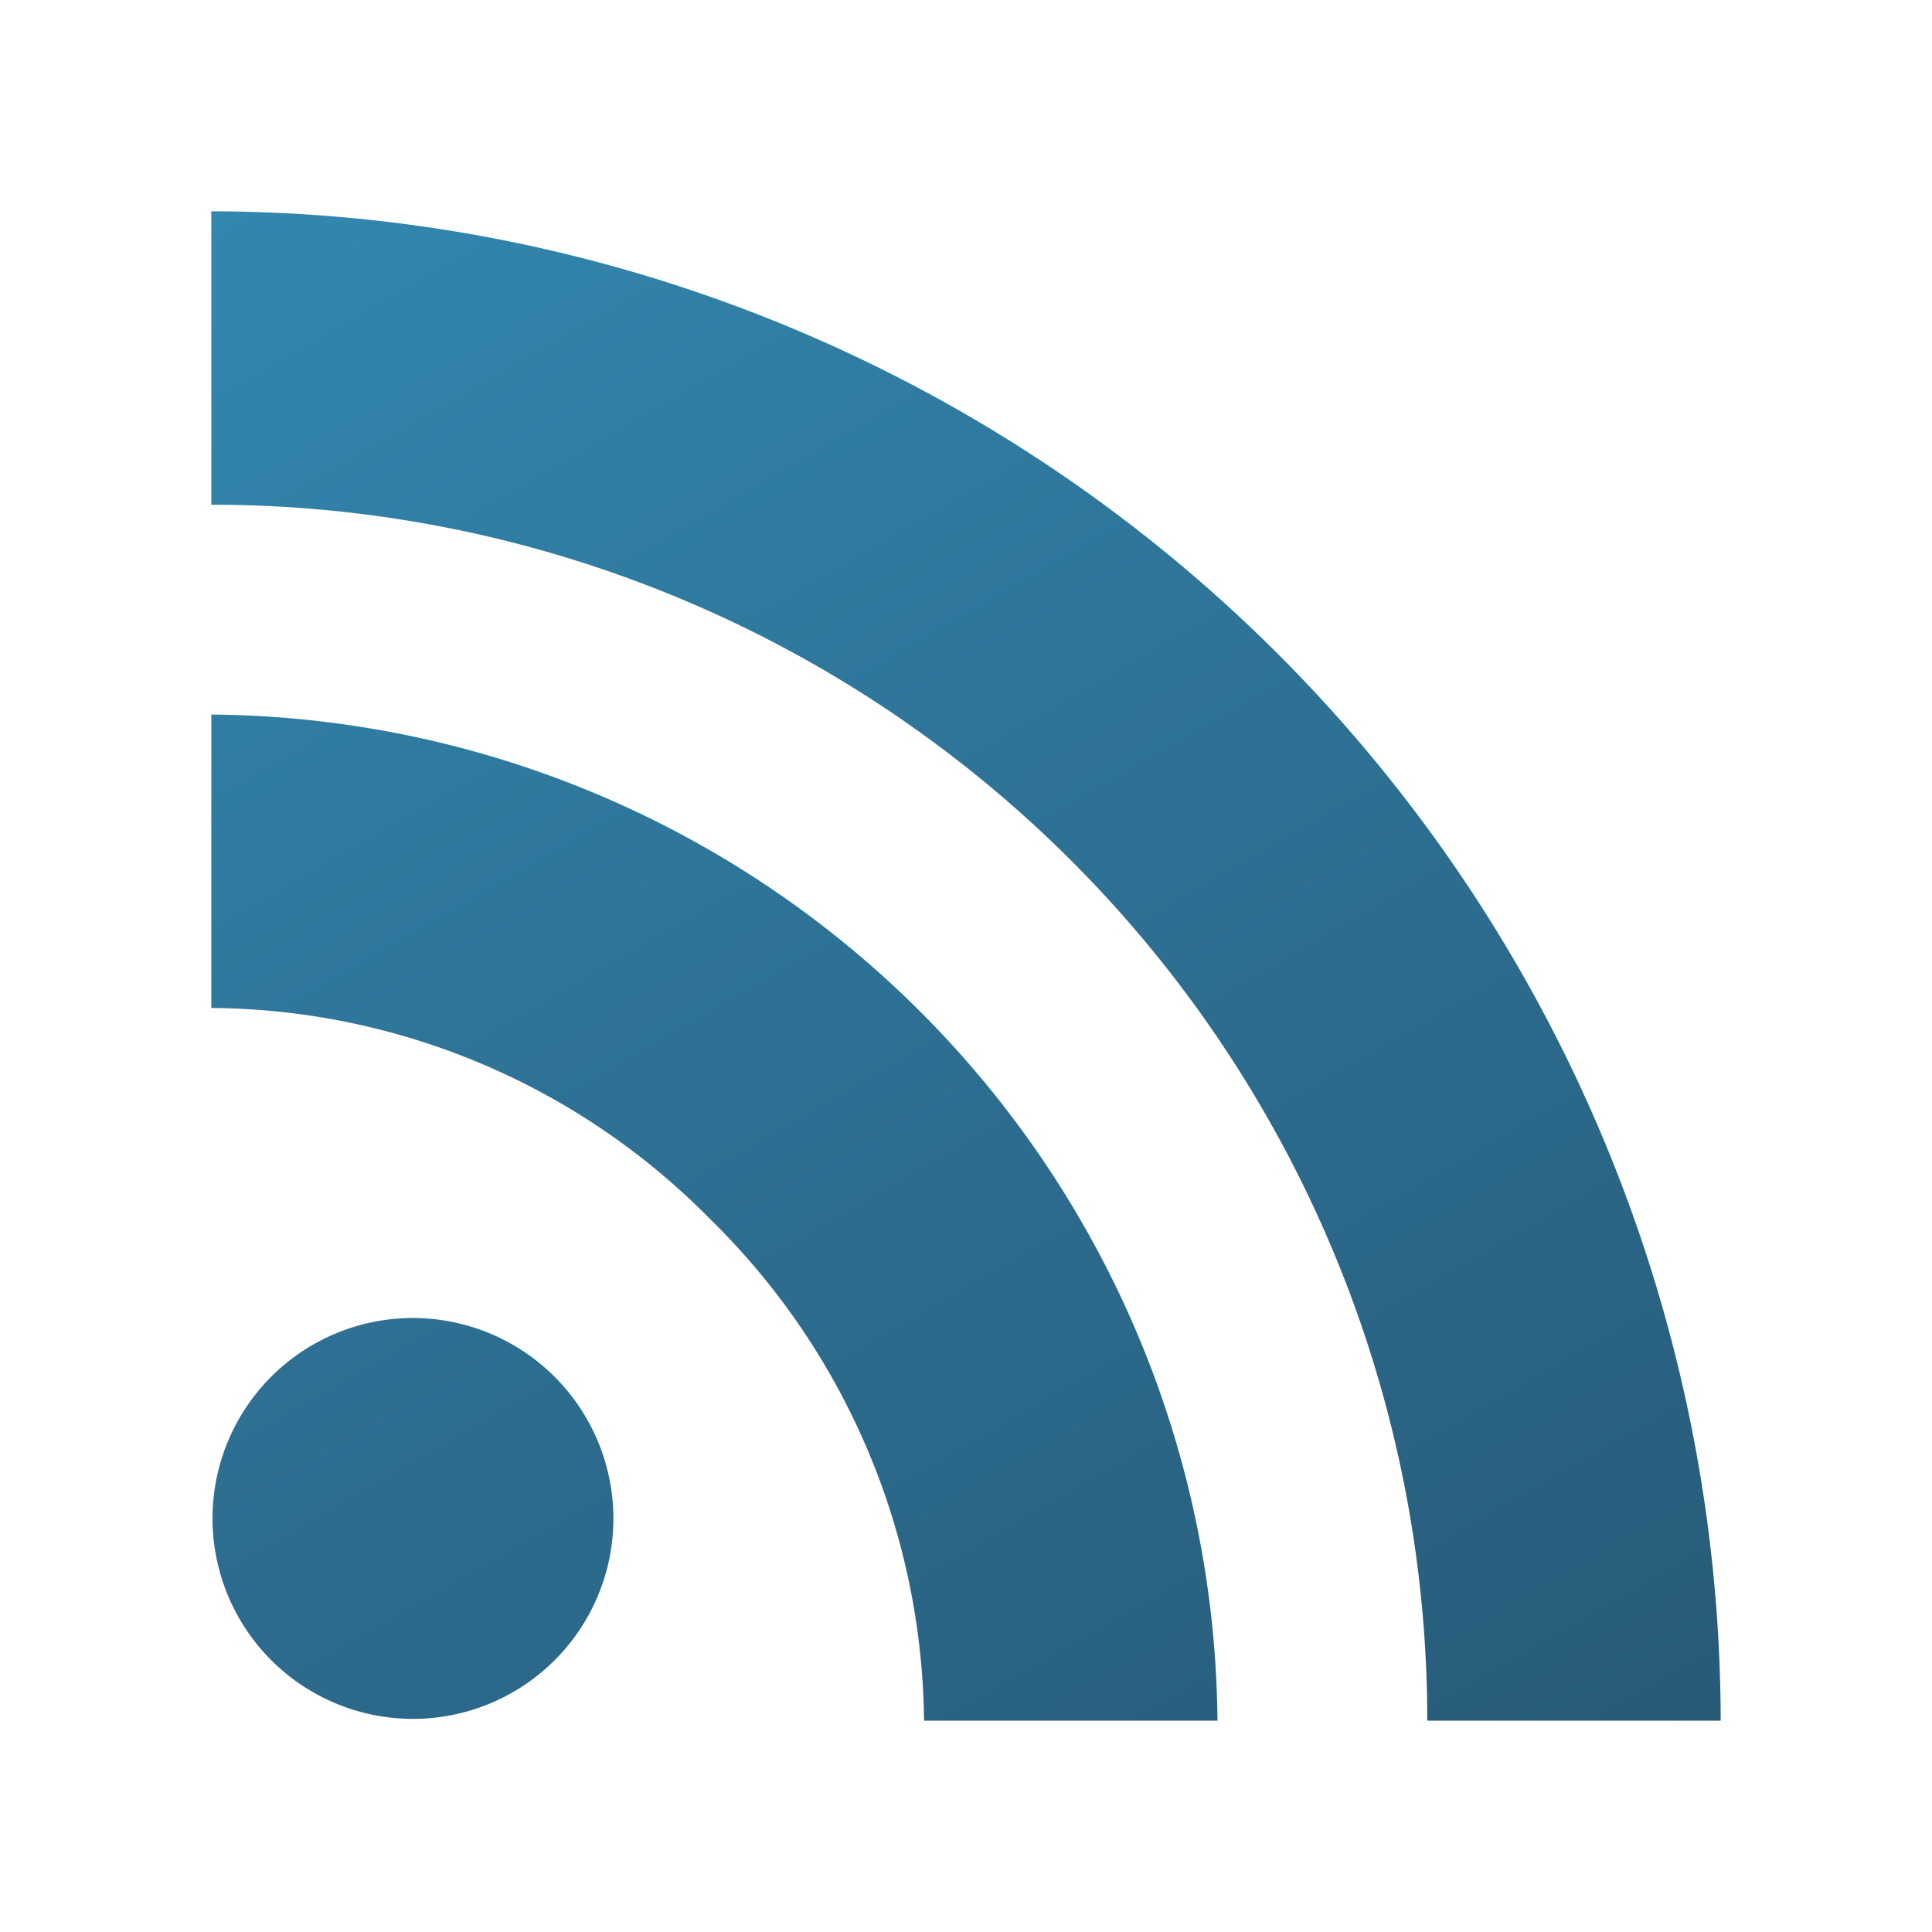 <svg id="NETFEED_AP_AppIcon" xmlns="http://www.w3.org/2000/svg" xmlns:xlink="http://www.w3.org/1999/xlink" viewBox="0 0 64 64"><defs><style>.cls-1{fill:url(#Nouvelle_nuance_de_dégradé_1_2);}</style><linearGradient id="Nouvelle_nuance_de_dégradé_1_2" x1="42.07" y1="58.48" x2="7.92" y2="-0.67" gradientTransform="translate(0.14 7.06)" gradientUnits="userSpaceOnUse"><stop offset="0" stop-color="#285a78"/><stop offset="1" stop-color="#3287af"/></linearGradient></defs><title>NETFEED - FeedReader00008_I_SafetyAreaTemplate_Appicon</title><path class="cls-1" d="M13.66,43.66a6.64,6.64,0,1,0,6.66,6.64A6.65,6.65,0,0,0,13.66,43.66ZM7,23.67v9.72a23.41,23.41,0,0,1,16.53,7A23.57,23.57,0,0,1,30.61,57h9.72A33.61,33.61,0,0,0,7,23.67ZM7,7v9.72A40.26,40.26,0,0,1,47.28,57H57A50.07,50.07,0,0,0,7,7Z"/></svg>